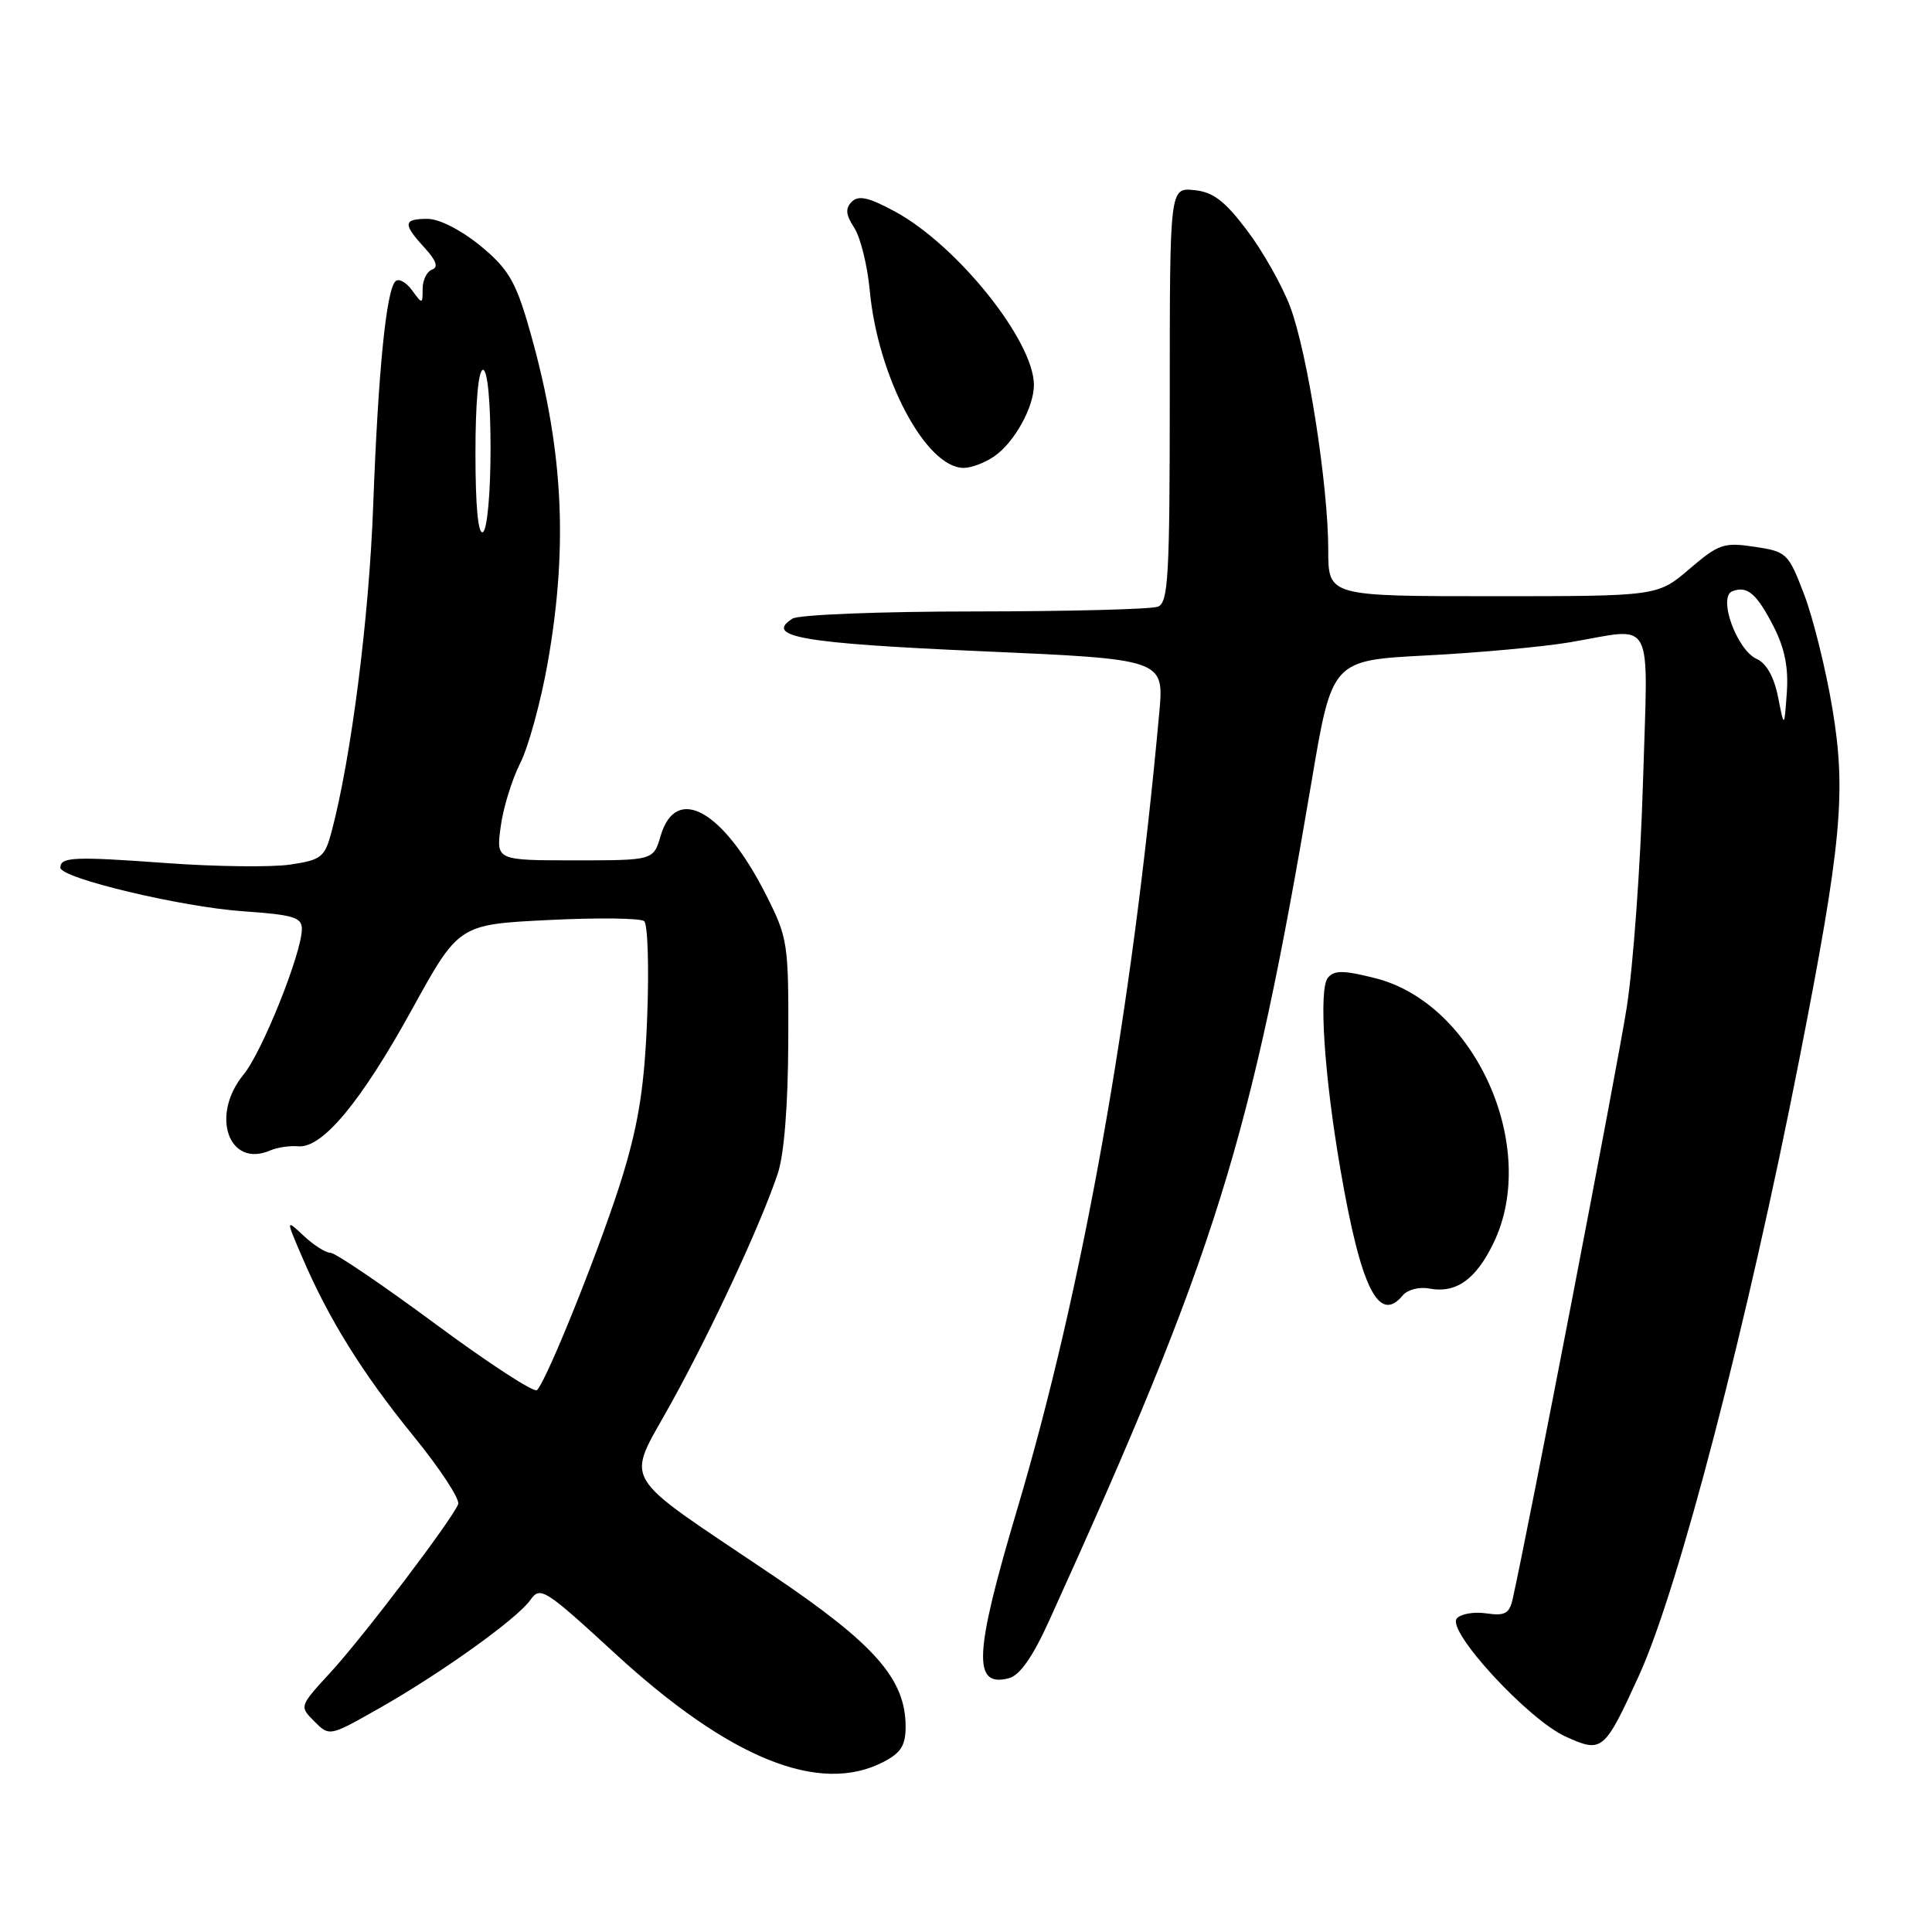<?xml version="1.0" encoding="UTF-8" standalone="no"?>
<!DOCTYPE svg PUBLIC "-//W3C//DTD SVG 1.1//EN" "http://www.w3.org/Graphics/SVG/1.1/DTD/svg11.dtd" >
<svg xmlns="http://www.w3.org/2000/svg" xmlns:xlink="http://www.w3.org/1999/xlink" version="1.1" viewBox="0 0 256 256">
 <g >
 <path fill="currentColor"
d=" M 117.05 233.47 C 119.37 232.28 120.00 231.27 120.00 228.81 C 120.00 222.48 115.94 217.87 102.29 208.67 C 81.66 194.76 82.90 196.86 88.92 185.95 C 94.37 176.08 100.85 162.13 103.06 155.50 C 103.90 152.99 104.42 146.48 104.45 138.00 C 104.50 124.94 104.40 124.31 101.51 118.58 C 95.83 107.36 89.57 103.85 87.54 110.75 C 86.59 114.00 86.59 114.00 76.16 114.00 C 65.73 114.00 65.73 114.00 66.35 109.50 C 66.68 107.02 67.85 103.26 68.92 101.15 C 70.00 99.03 71.64 93.07 72.56 87.90 C 75.38 71.97 74.61 58.82 69.91 42.79 C 68.27 37.21 67.22 35.49 63.62 32.54 C 61.08 30.47 58.20 29.00 56.65 29.00 C 53.42 29.00 53.35 29.66 56.25 32.82 C 57.81 34.53 58.12 35.41 57.25 35.72 C 56.56 35.97 56.00 37.12 56.00 38.27 C 56.00 40.34 55.97 40.34 54.58 38.44 C 53.80 37.38 52.82 36.85 52.40 37.27 C 51.17 38.49 50.11 49.21 49.45 67.00 C 48.90 81.92 46.53 100.43 43.94 110.19 C 43.03 113.59 42.60 113.94 38.47 114.56 C 36.01 114.93 28.60 114.84 22.01 114.36 C 9.80 113.47 8.00 113.55 8.00 114.97 C 8.00 116.36 24.08 120.19 32.23 120.75 C 38.85 121.21 40.00 121.55 40.00 123.09 C 40.00 126.25 34.74 139.40 32.27 142.39 C 27.83 147.79 30.31 154.82 35.81 152.44 C 36.74 152.03 38.41 151.79 39.51 151.89 C 42.70 152.19 47.84 146.01 54.59 133.75 C 60.79 122.50 60.79 122.50 72.65 121.91 C 79.17 121.58 84.89 121.65 85.36 122.06 C 85.83 122.48 86.01 128.14 85.76 134.66 C 85.42 143.69 84.66 148.64 82.59 155.50 C 80.02 164.03 72.59 182.69 71.16 184.20 C 70.80 184.59 64.75 180.65 57.72 175.45 C 50.69 170.25 44.42 166.00 43.79 166.00 C 43.15 166.00 41.56 164.99 40.25 163.76 C 37.87 161.53 37.87 161.53 40.01 166.51 C 43.53 174.75 48.02 181.97 54.77 190.26 C 58.29 194.58 60.96 198.65 60.71 199.31 C 59.92 201.35 48.08 216.96 43.76 221.64 C 39.66 226.10 39.66 226.10 41.65 228.09 C 43.65 230.09 43.65 230.09 50.05 226.47 C 58.34 221.79 68.54 214.49 70.28 212.00 C 71.58 210.15 72.17 210.52 81.48 219.08 C 96.65 233.03 108.58 237.86 117.05 233.47 Z  M 217.18 222.00 C 222.41 210.55 231.52 175.53 238.42 140.36 C 244.02 111.80 244.66 105.00 242.80 93.88 C 241.94 88.72 240.26 81.94 239.07 78.80 C 236.96 73.28 236.76 73.09 232.48 72.45 C 228.42 71.84 227.74 72.07 223.86 75.39 C 219.64 79.00 219.64 79.00 197.82 79.00 C 176.00 79.00 176.00 79.00 176.00 72.88 C 176.00 64.29 173.25 46.74 170.95 40.63 C 169.88 37.81 167.31 33.25 165.22 30.50 C 162.26 26.59 160.73 25.43 158.22 25.19 C 155.00 24.87 155.00 24.87 155.00 52.33 C 155.00 76.44 154.81 79.86 153.42 80.39 C 152.55 80.73 141.64 81.01 129.17 81.02 C 116.70 81.02 105.83 81.45 105.01 81.97 C 101.22 84.37 106.29 85.25 130.04 86.29 C 154.25 87.35 154.25 87.35 153.61 94.43 C 149.98 134.31 143.48 170.75 134.78 200.00 C 129.06 219.23 128.85 223.64 133.69 222.37 C 135.14 221.99 136.85 219.54 139.06 214.66 C 161.12 166.04 165.72 151.30 173.80 103.50 C 176.50 87.50 176.50 87.50 189.00 86.85 C 195.88 86.50 204.43 85.71 208.00 85.11 C 219.43 83.18 218.37 81.15 217.70 103.75 C 217.38 114.61 216.41 128.00 215.55 133.50 C 214.28 141.59 202.47 202.80 200.44 211.86 C 200.00 213.82 199.41 214.14 196.94 213.78 C 195.30 213.54 193.54 213.85 193.03 214.46 C 191.66 216.11 202.50 227.87 207.46 230.11 C 212.31 232.31 212.57 232.09 217.18 222.00 Z  M 185.88 171.64 C 186.50 170.89 188.08 170.48 189.39 170.74 C 192.93 171.41 195.56 169.55 197.90 164.70 C 204.02 152.07 195.50 132.97 182.25 129.62 C 178.02 128.55 176.80 128.54 175.95 129.56 C 174.71 131.06 175.46 142.51 177.62 155.00 C 180.33 170.72 182.70 175.48 185.88 171.64 Z  M 131.78 60.44 C 134.43 58.59 137.00 53.94 137.00 51.01 C 137.00 45.18 126.84 32.50 118.59 28.03 C 115.12 26.15 113.76 25.84 112.87 26.73 C 111.98 27.62 112.06 28.44 113.20 30.20 C 114.02 31.46 114.94 35.20 115.25 38.50 C 116.31 49.97 122.68 62.00 127.70 62.00 C 128.72 62.00 130.56 61.30 131.78 60.44 Z  M 63.00 60.06 C 63.00 53.35 63.39 49.00 64.00 49.00 C 64.60 49.00 65.00 53.15 65.00 59.44 C 65.00 65.32 64.56 70.15 64.00 70.50 C 63.36 70.90 63.00 67.18 63.00 60.06 Z  M 235.60 92.35 C 235.07 89.70 234.06 87.89 232.78 87.32 C 230.13 86.13 227.59 79.09 229.55 78.34 C 231.54 77.58 232.79 78.66 235.07 83.13 C 236.49 85.93 237.00 88.53 236.76 91.81 C 236.42 96.50 236.42 96.50 235.60 92.35 Z "/>
</g>
</svg>
